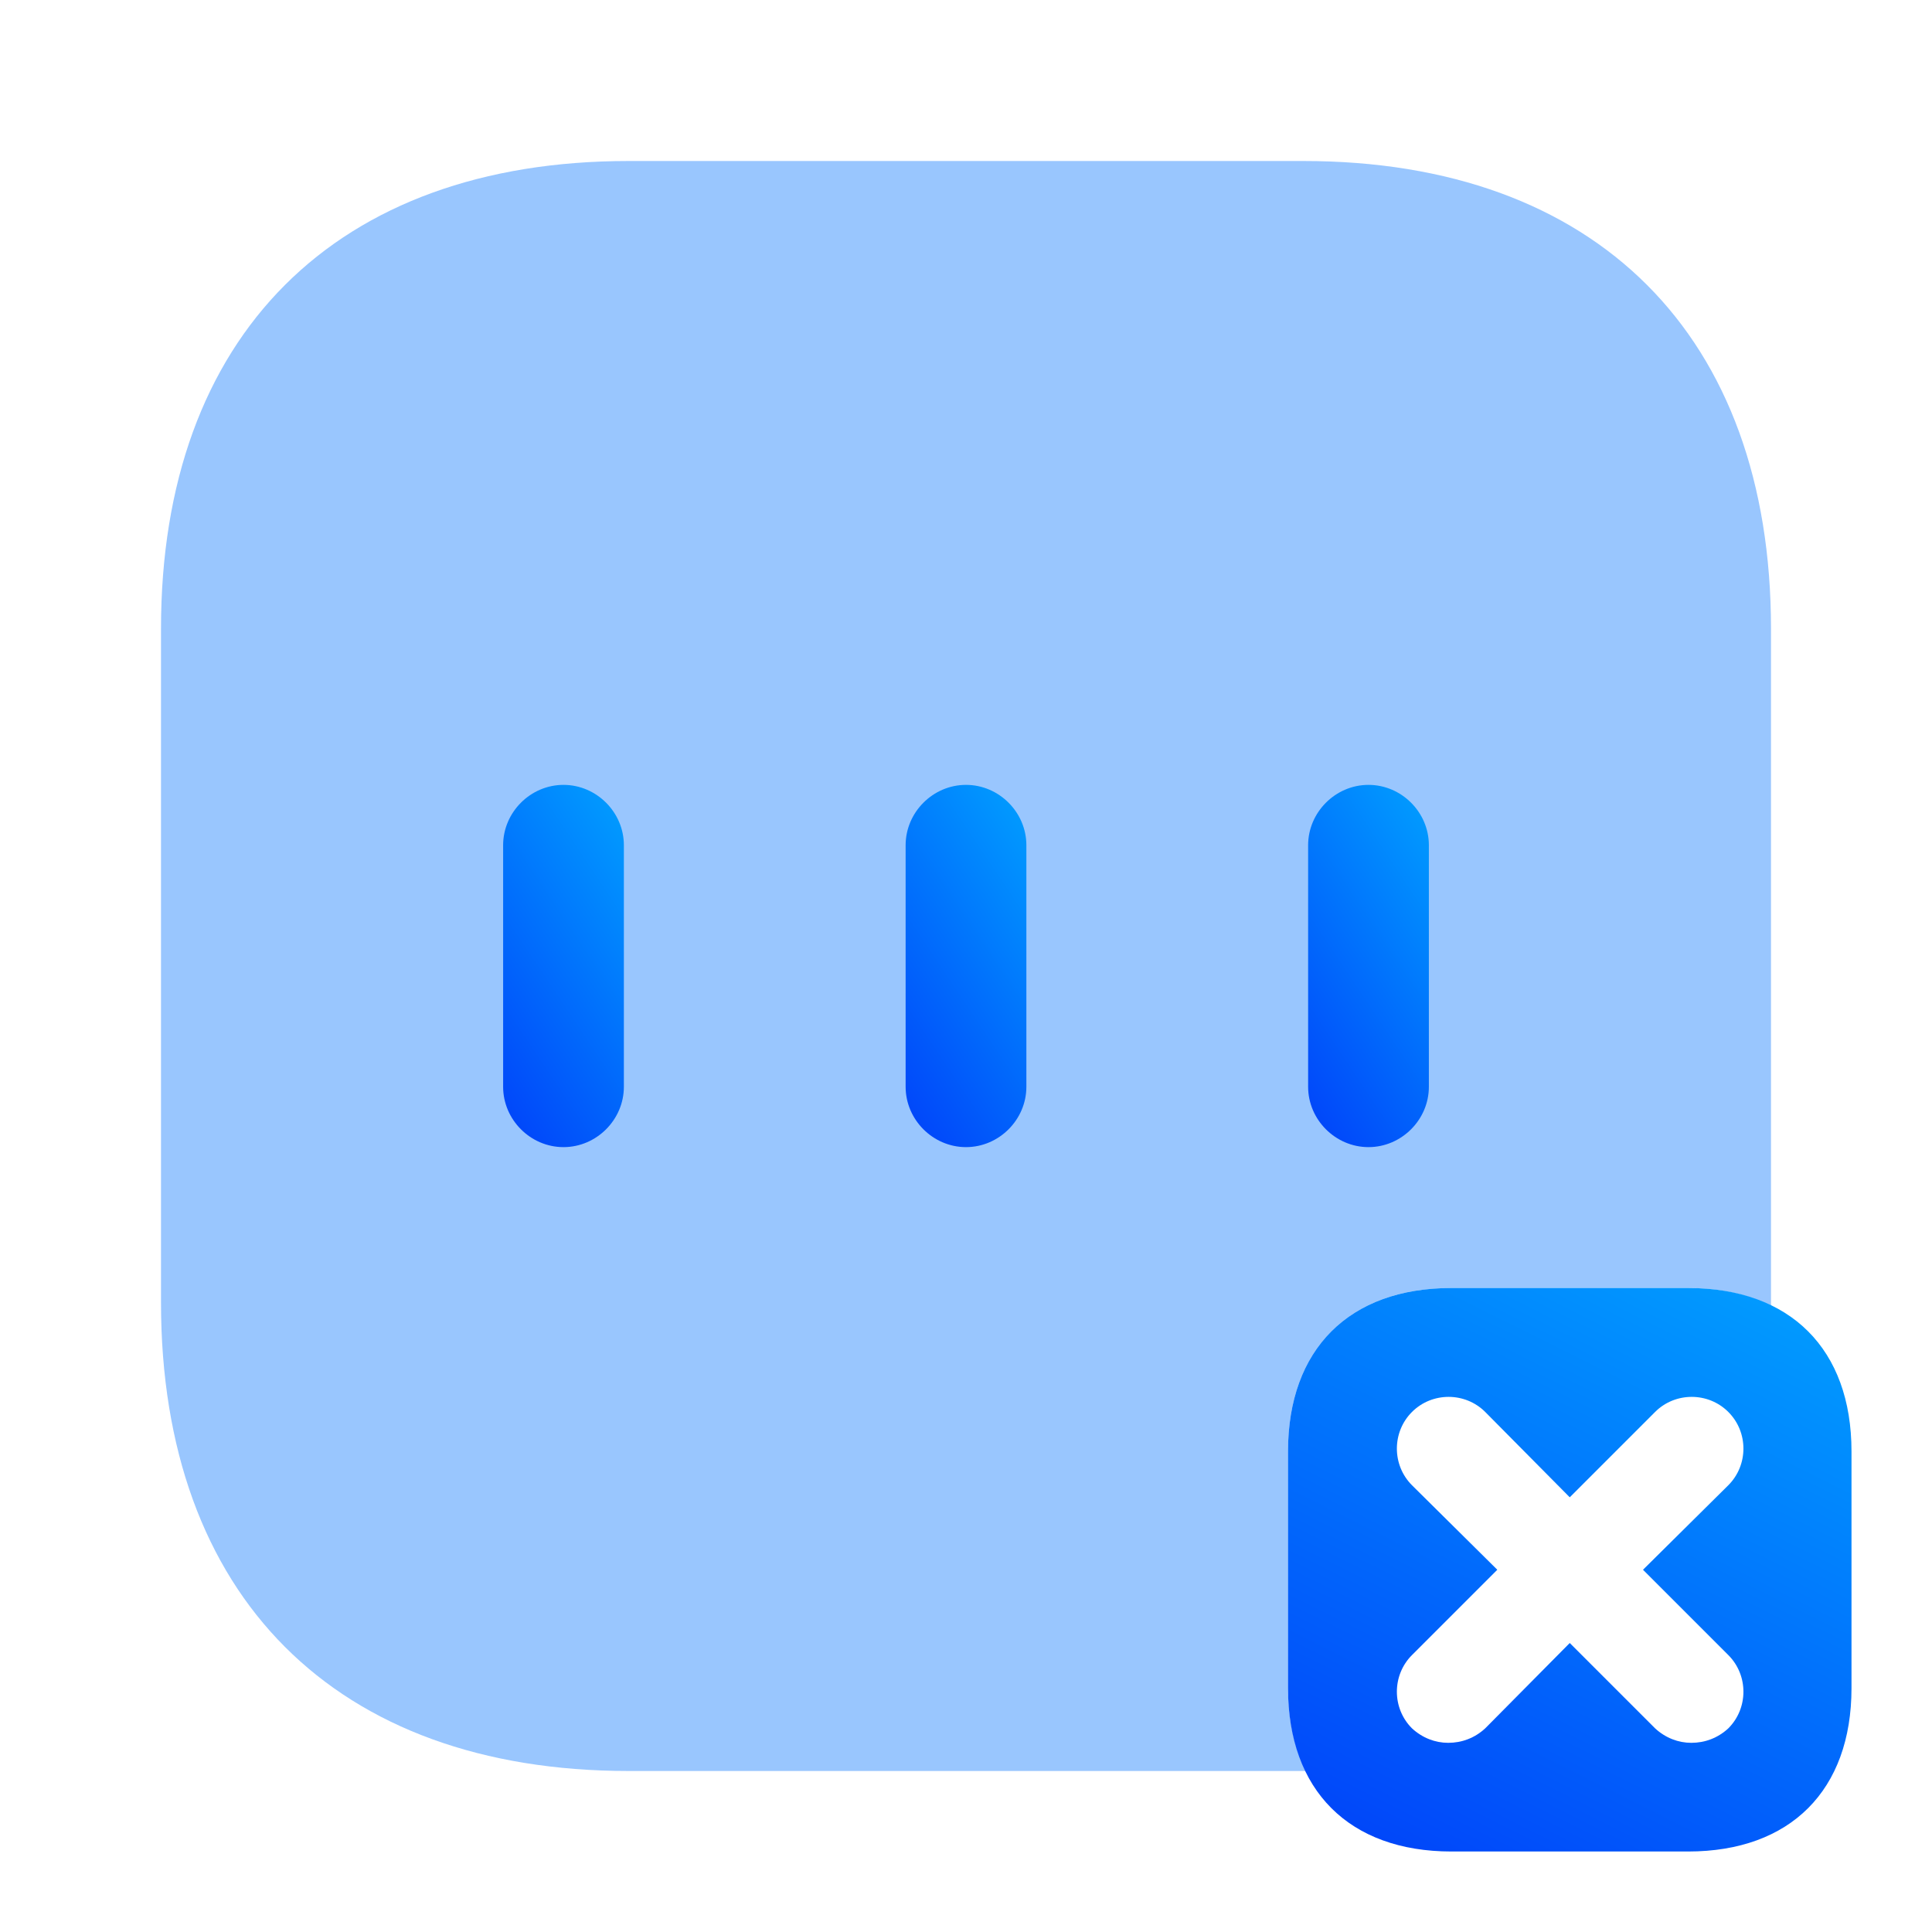 <svg width="24" height="24" viewBox="0 0 24 24" fill="none" xmlns="http://www.w3.org/2000/svg">
<path opacity="0.4" d="M16 20.97V18.03C16 16.76 16.76 16 18.03 16H20.97C21.37 16 21.71 16.08 22 16.22C22 16.21 22 16.2 22 16.18V7.81C22 4.17 19.83 2 16.19 2H7.81C4.17 2 2 4.17 2 7.81V16.18C2 19.83 4.17 22 7.81 22H16.18C16.19 22 16.2 22 16.22 22C16.08 21.71 16 21.37 16 20.97Z" fill="#0171FD"/>
<path d="M7 14.25C6.59 14.25 6.25 13.91 6.25 13.5V10.5C6.25 10.09 6.59 9.75 7 9.75C7.41 9.75 7.75 10.09 7.75 10.5V13.5C7.75 13.91 7.41 14.25 7 14.25Z" fill="url(#paint0_linear_4082_34438)"/>
<path d="M12 14.25C11.59 14.25 11.25 13.91 11.25 13.5V10.5C11.25 10.09 11.59 9.75 12 9.75C12.41 9.75 12.75 10.09 12.75 10.5V13.5C12.75 13.91 12.41 14.25 12 14.25Z" fill="url(#paint1_linear_4082_34438)"/>
<path d="M17 14.25C16.59 14.25 16.25 13.91 16.25 13.5V10.5C16.25 10.09 16.59 9.75 17 9.75C17.41 9.75 17.75 10.09 17.75 10.5V13.5C17.75 13.91 17.41 14.25 17 14.25Z" fill="url(#paint2_linear_4082_34438)"/>
<path d="M20.97 16H18.03C16.76 16 16 16.76 16 18.03V20.97C16 22.24 16.76 23 18.03 23H20.97C22.24 23 23 22.24 23 20.97V18.03C23 16.76 22.24 16 20.97 16ZM21.47 20.56C21.72 20.81 21.72 21.22 21.47 21.47C21.34 21.59 21.18 21.65 21.01 21.65C20.85 21.65 20.69 21.59 20.56 21.47L19.5 20.41L18.45 21.47C18.32 21.59 18.16 21.65 17.99 21.65C17.83 21.65 17.67 21.59 17.54 21.47C17.29 21.22 17.29 20.81 17.54 20.56L18.6 19.5L17.54 18.45C17.29 18.2 17.29 17.79 17.54 17.54C17.79 17.29 18.2 17.29 18.45 17.54L19.5 18.6L20.56 17.54C20.81 17.29 21.22 17.29 21.47 17.54C21.72 17.79 21.72 18.2 21.47 18.45L20.41 19.5L21.47 20.56Z" fill="url(#paint3_linear_4082_34438)"/>
<defs>
<linearGradient id="paint0_linear_4082_34438" x1="5.993" y1="7.106" x2="1.908" y2="9.835" gradientUnits="userSpaceOnUse">
<stop stop-color="#01A0FF"/>
<stop offset="1" stop-color="#0123F7"/>
</linearGradient>
<linearGradient id="paint1_linear_4082_34438" x1="10.993" y1="7.106" x2="6.908" y2="9.835" gradientUnits="userSpaceOnUse">
<stop stop-color="#01A0FF"/>
<stop offset="1" stop-color="#0123F7"/>
</linearGradient>
<linearGradient id="paint2_linear_4082_34438" x1="15.993" y1="7.106" x2="11.909" y2="9.835" gradientUnits="userSpaceOnUse">
<stop stop-color="#01A0FF"/>
<stop offset="1" stop-color="#0123F7"/>
</linearGradient>
<linearGradient id="paint3_linear_4082_34438" x1="14.8" y1="11.887" x2="9.305" y2="22.901" gradientUnits="userSpaceOnUse">
<stop stop-color="#01A0FF"/>
<stop offset="1" stop-color="#0123F7"/>
</linearGradient>
</defs>
</svg>
